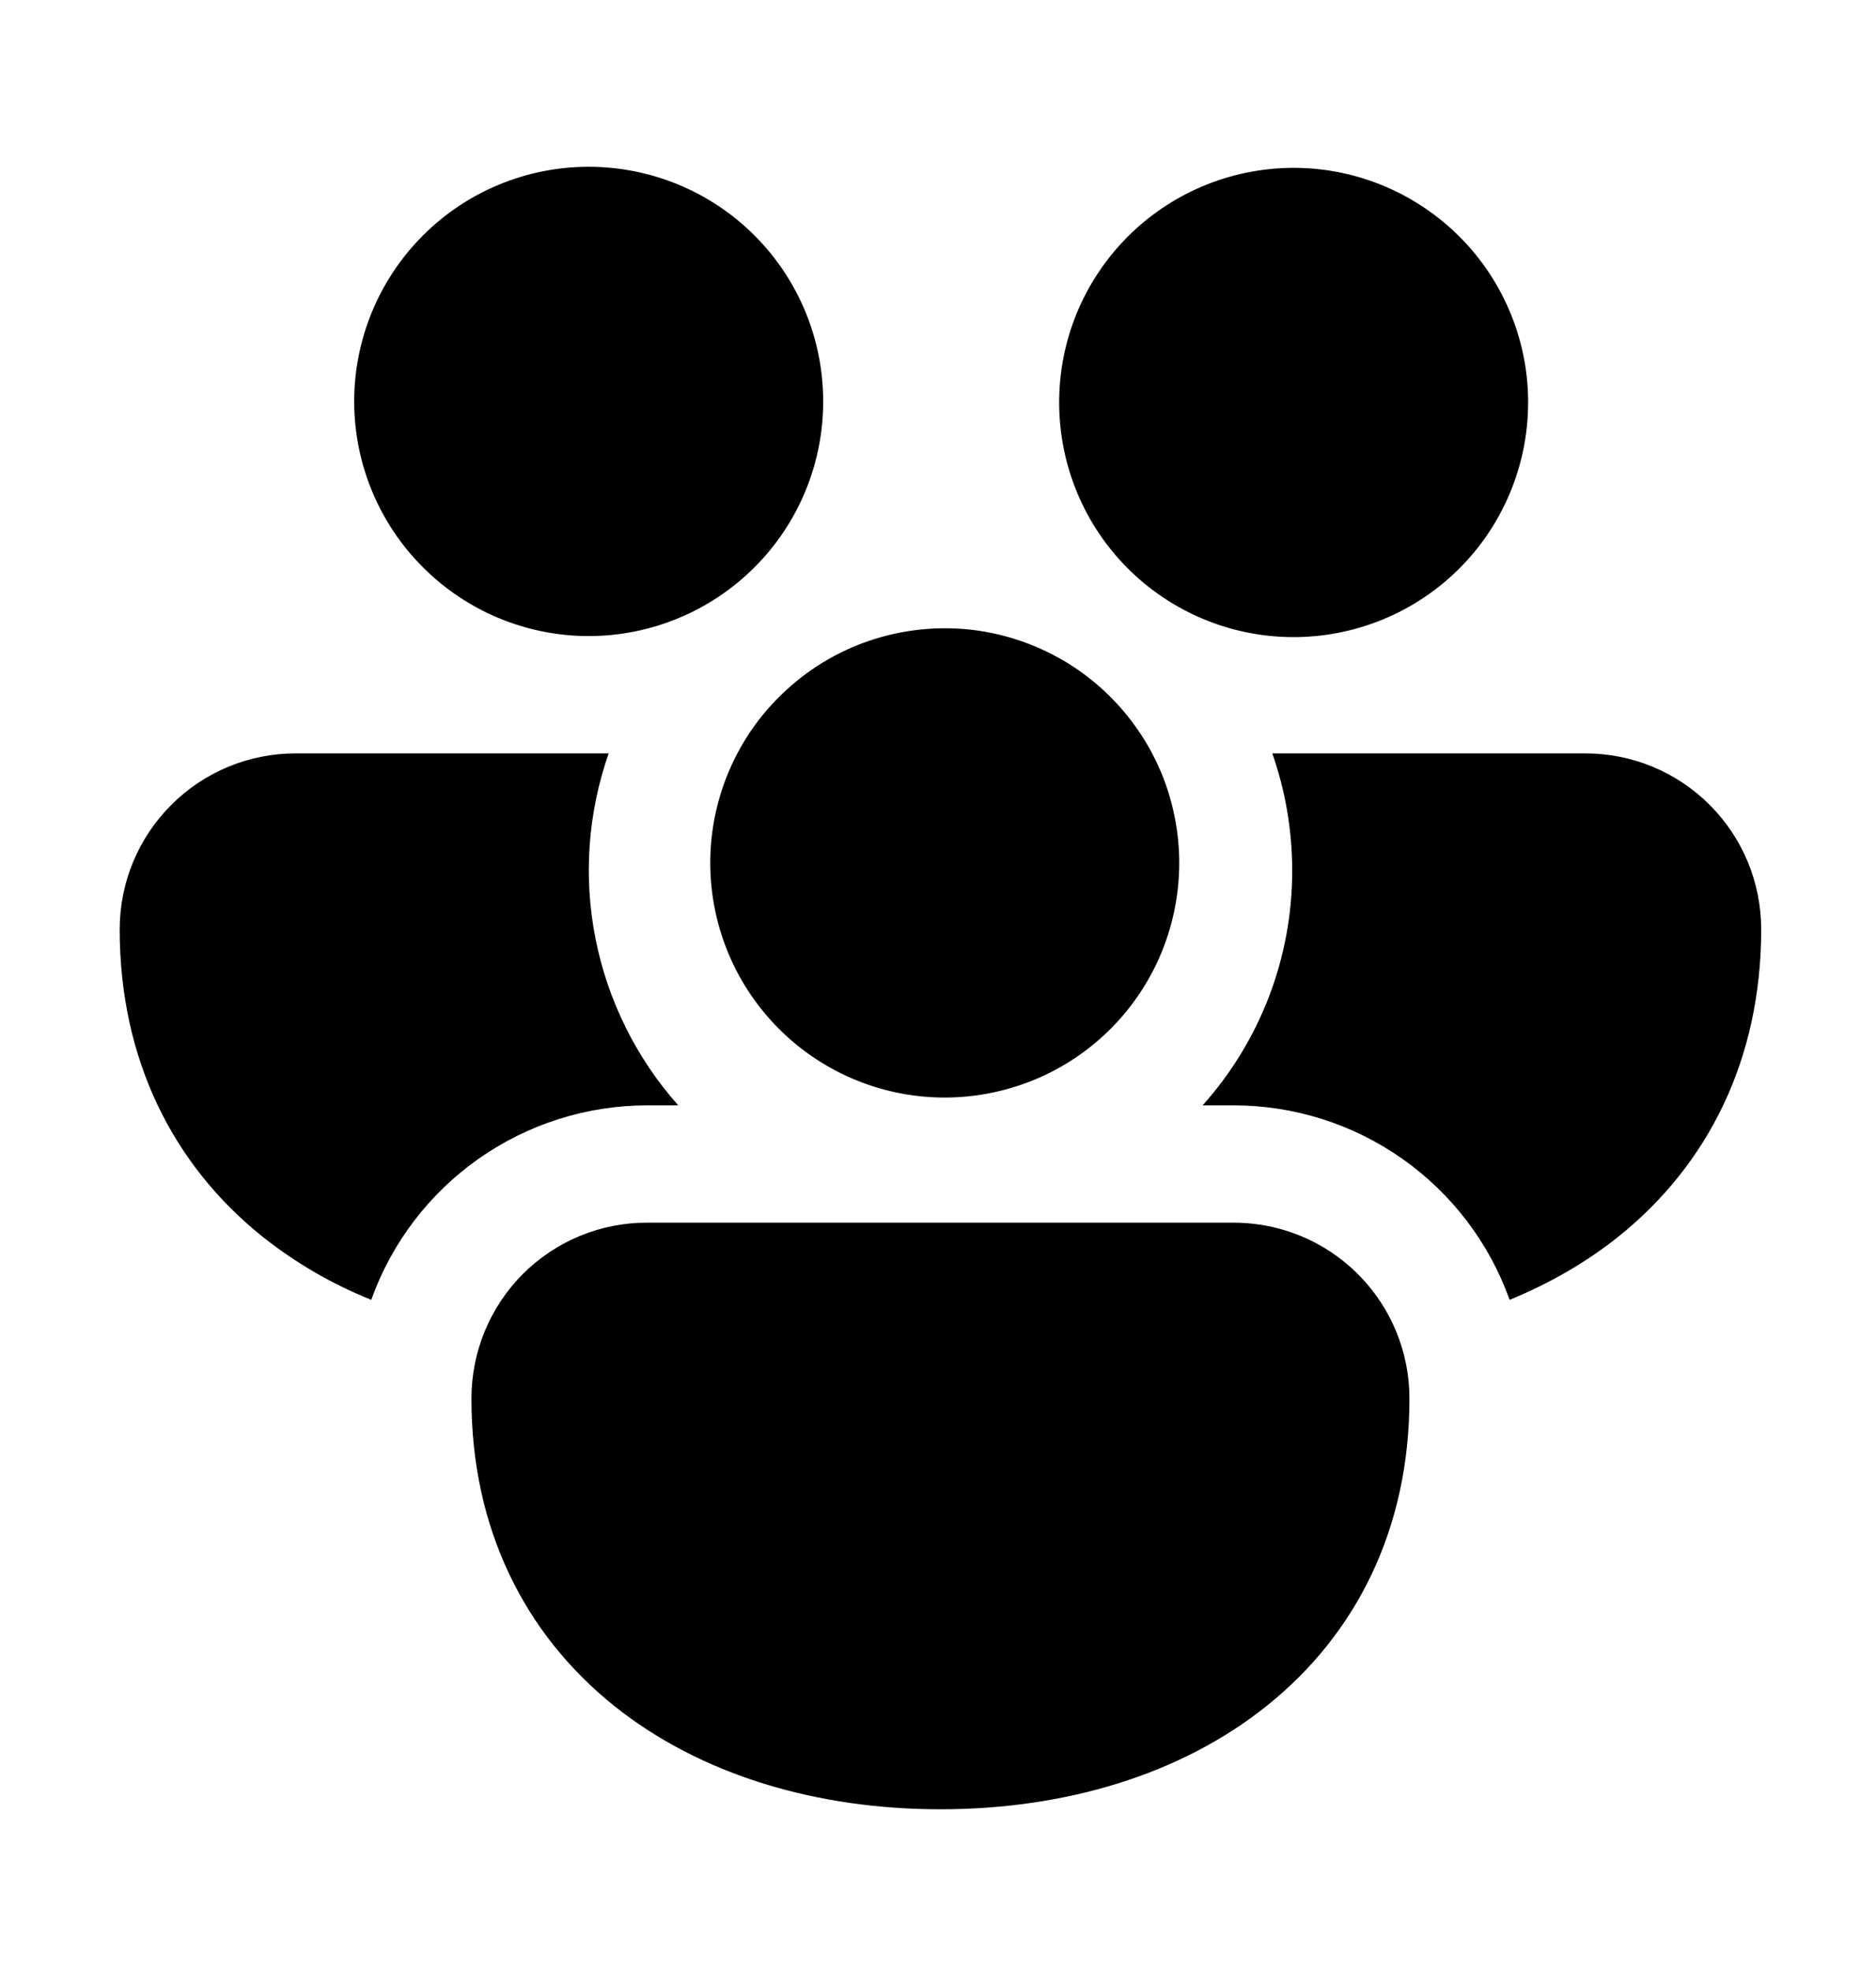 <svg width="20" height="21" viewBox="0 0 20 21"  xmlns="http://www.w3.org/2000/svg"   className="fill-[#233047] hover:fill-white">
<path d="M3.776 4.277C3.776 3.614 4.04 2.978 4.509 2.509C4.977 2.04 5.613 1.777 6.276 1.777C6.939 1.777 7.575 2.04 8.044 2.509C8.513 2.978 8.776 3.614 8.776 4.277C8.776 4.94 8.513 5.576 8.044 6.044C7.575 6.513 6.939 6.777 6.276 6.777C5.613 6.777 4.977 6.513 4.509 6.044C4.04 5.576 3.776 4.94 3.776 4.277ZM12.25 6.257L12.303 6.297C12.833 6.69 13.497 6.857 14.151 6.762C14.804 6.667 15.393 6.318 15.79 5.79C16.186 5.262 16.358 4.599 16.268 3.945C16.177 3.291 15.832 2.7 15.306 2.3C14.781 1.9 14.119 1.723 13.465 1.81C12.81 1.896 12.216 2.238 11.813 2.76C11.409 3.282 11.229 3.943 11.311 4.598C11.393 5.254 11.73 5.85 12.25 6.257ZM7.861 8.027C8.018 7.729 8.234 7.467 8.495 7.255C8.755 7.042 9.056 6.885 9.379 6.792C9.702 6.699 10.041 6.672 10.375 6.712C10.708 6.753 11.03 6.861 11.322 7.029C11.613 7.197 11.867 7.422 12.069 7.691C12.272 7.959 12.418 8.266 12.498 8.592C12.579 8.918 12.594 9.258 12.54 9.59C12.487 9.922 12.368 10.239 12.189 10.524C11.845 11.072 11.302 11.465 10.674 11.62C10.046 11.776 9.383 11.683 8.822 11.359C8.262 11.036 7.849 10.508 7.67 9.887C7.491 9.265 7.559 8.599 7.861 8.027ZM3.151 8.027H6.489C6.267 8.661 6.218 9.343 6.349 10.003C6.48 10.662 6.784 11.275 7.231 11.777H6.901C6.257 11.777 5.628 11.976 5.101 12.347C4.574 12.718 4.175 13.242 3.958 13.849C3.538 13.681 3.145 13.452 2.791 13.17C1.851 12.414 1.276 11.297 1.276 9.902C1.276 9.404 1.474 8.927 1.826 8.576C2.177 8.224 2.654 8.027 3.151 8.027ZM13.151 11.777C13.796 11.777 14.424 11.976 14.951 12.347C15.478 12.718 15.877 13.242 16.094 13.849C16.519 13.675 16.913 13.449 17.261 13.17C18.201 12.414 18.776 11.297 18.776 9.902C18.776 9.404 18.579 8.927 18.227 8.576C17.876 8.224 17.399 8.027 16.901 8.027H13.564C13.701 8.418 13.776 8.839 13.776 9.277C13.777 10.199 13.437 11.09 12.821 11.777H13.151ZM14.885 14.187C14.976 14.407 15.026 14.649 15.026 14.902C15.026 16.297 14.453 17.414 13.511 18.17C12.585 18.914 11.343 19.277 10.026 19.277C8.71 19.277 7.468 18.914 6.541 18.17C5.601 17.414 5.026 16.297 5.026 14.902C5.026 14.655 5.074 14.411 5.168 14.183C5.262 13.956 5.4 13.748 5.574 13.574C5.748 13.4 5.955 13.262 6.183 13.168C6.411 13.074 6.655 13.026 6.901 13.027H13.151C13.523 13.027 13.886 13.137 14.194 13.343C14.503 13.55 14.743 13.843 14.885 14.187Z"/>
</svg>
